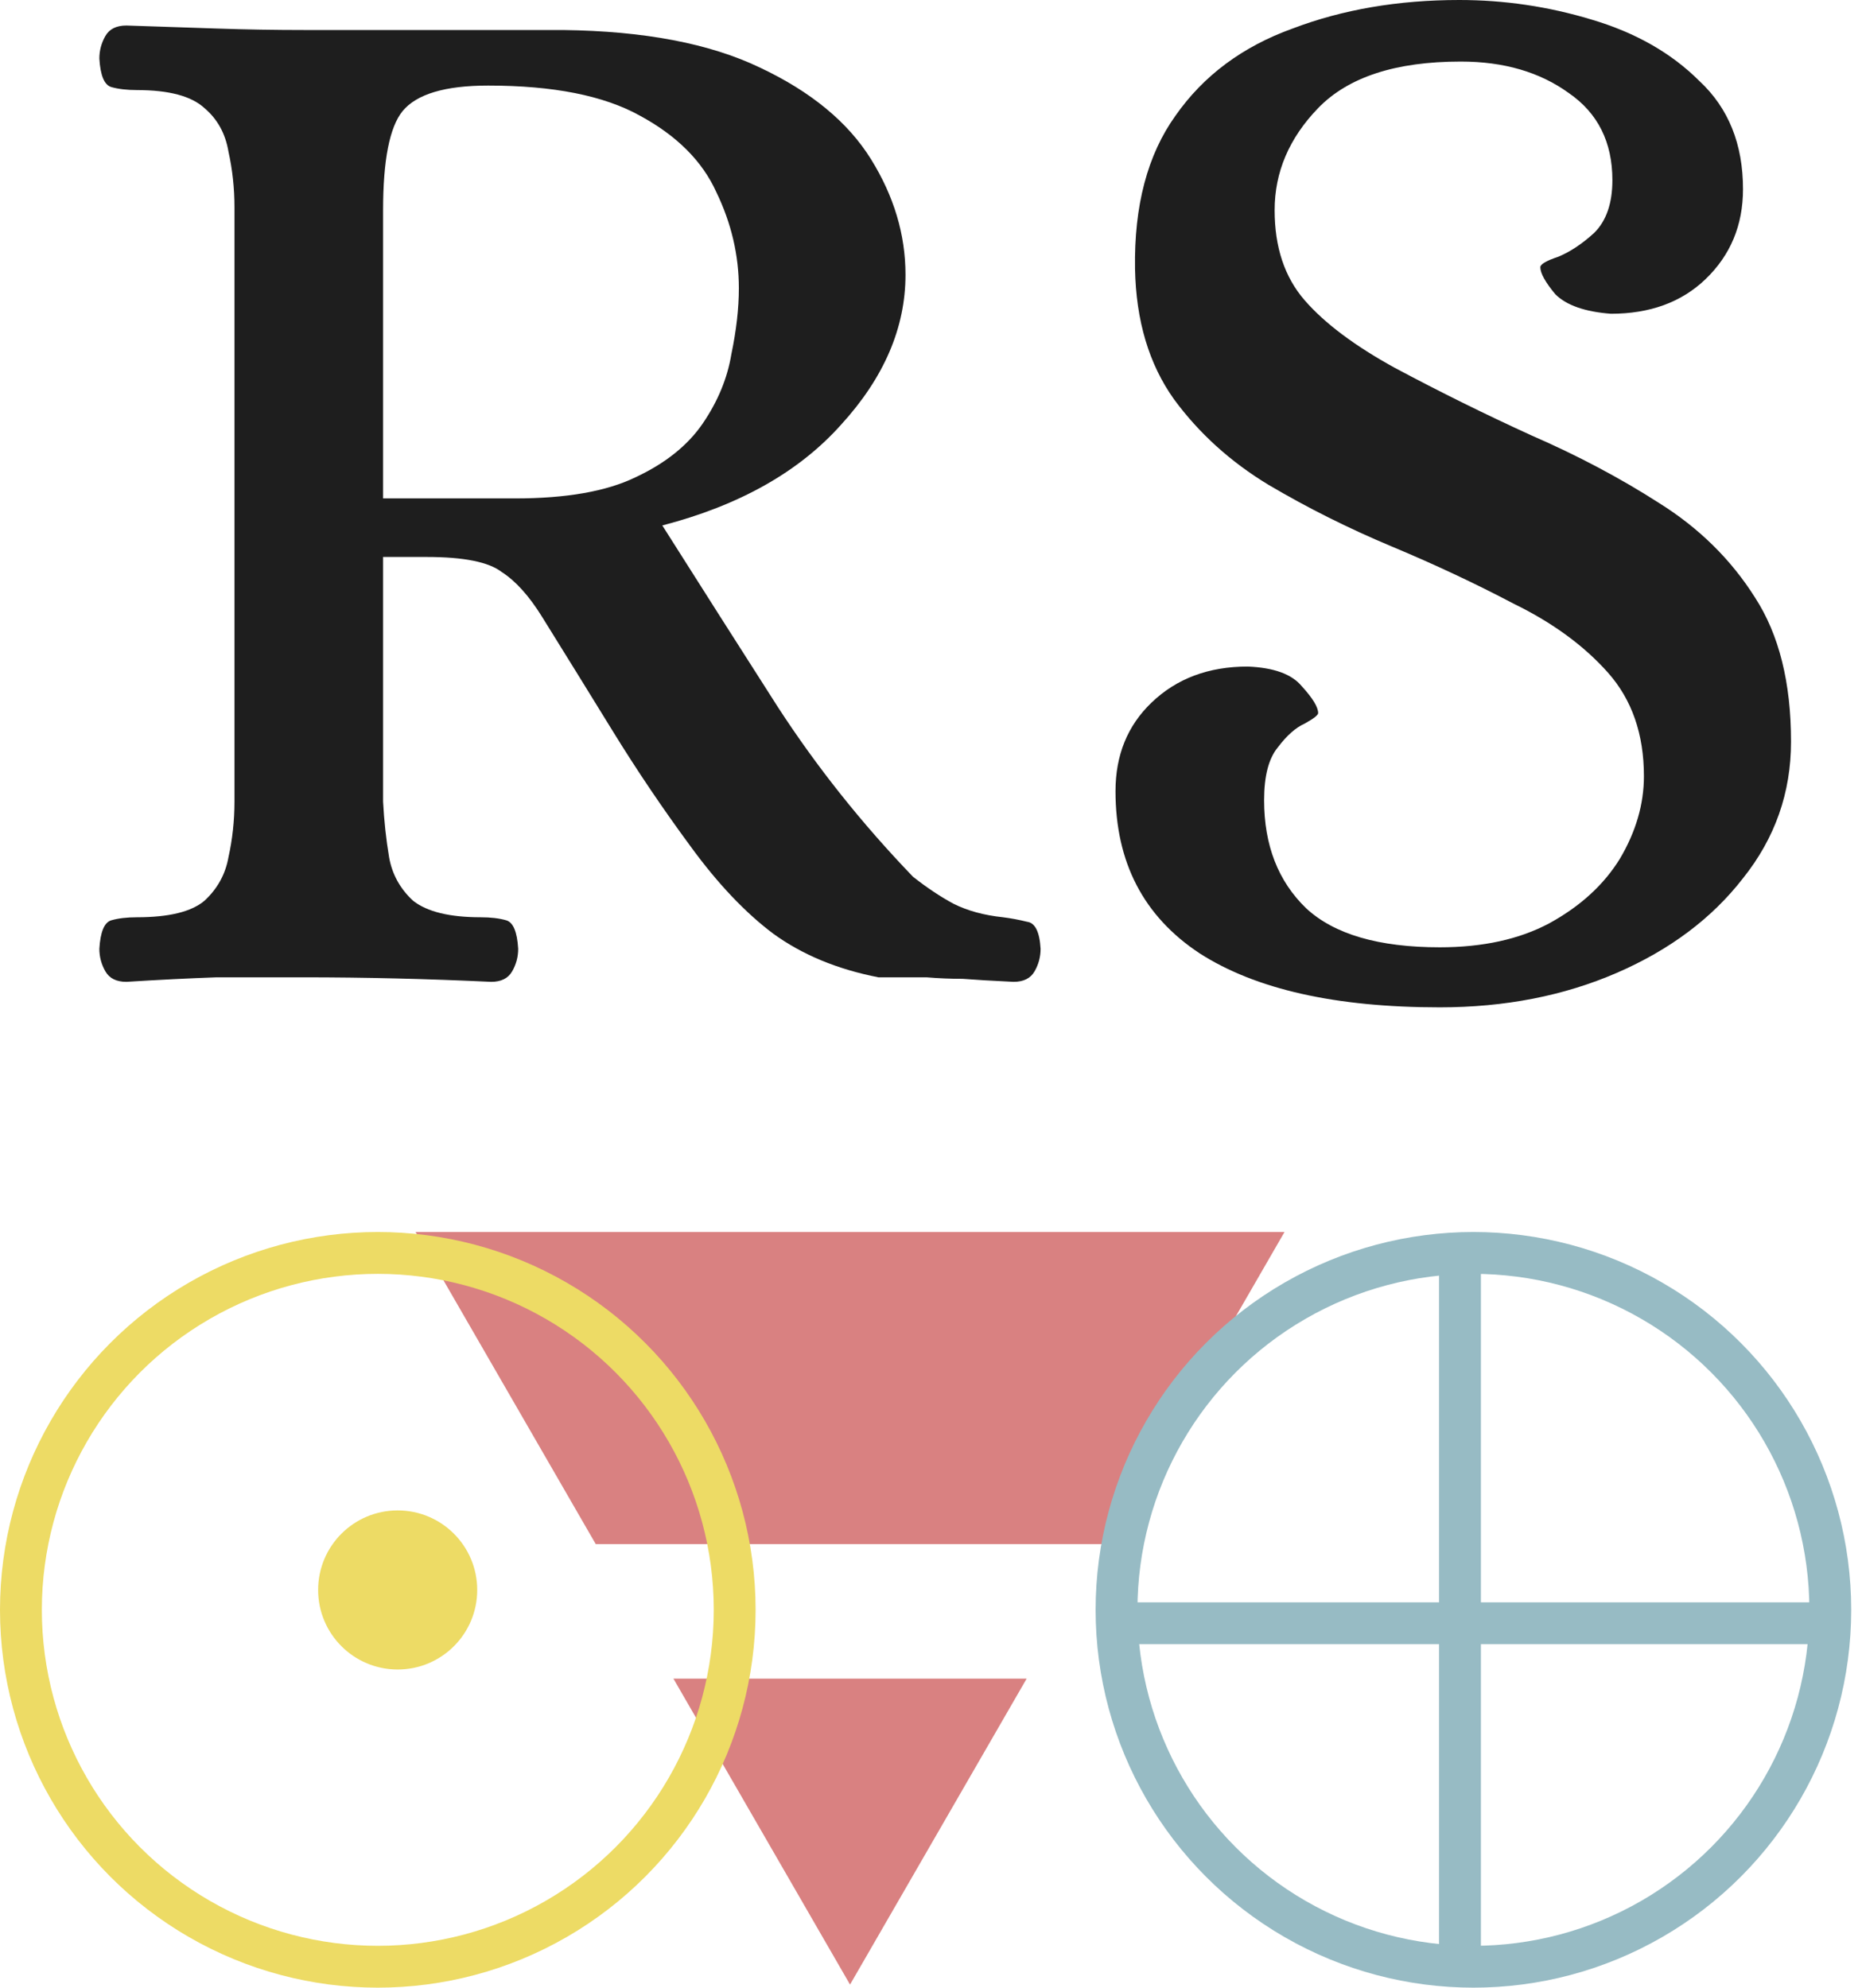 <svg width="89" height="95" viewBox="0 0 89 95" fill="none" xmlns="http://www.w3.org/2000/svg">
<path d="M68.817 48.146C63.843 48.146 60.016 47.285 57.337 45.563C54.658 43.793 53.319 41.21 53.319 37.814C53.319 36.092 53.893 34.681 55.041 33.581C56.237 32.432 57.767 31.858 59.633 31.858C60.877 31.906 61.738 32.217 62.216 32.791C62.742 33.365 63.005 33.796 63.005 34.083C63.005 34.178 62.79 34.346 62.36 34.585C61.929 34.776 61.499 35.159 61.068 35.733C60.638 36.259 60.422 37.096 60.422 38.245C60.422 40.397 61.092 42.119 62.431 43.411C63.771 44.654 65.9 45.276 68.817 45.276C70.874 45.276 72.62 44.894 74.055 44.128C75.538 43.315 76.662 42.287 77.428 41.043C78.193 39.751 78.576 38.436 78.576 37.096C78.576 35.087 78.002 33.437 76.854 32.145C75.706 30.854 74.199 29.754 72.333 28.845C70.516 27.888 68.578 26.979 66.521 26.118C64.464 25.257 62.503 24.276 60.638 23.176C58.82 22.076 57.313 20.713 56.117 19.086C54.921 17.412 54.299 15.331 54.252 12.844C54.204 9.83 54.849 7.391 56.189 5.525C57.528 3.612 59.394 2.224 61.786 1.363C64.177 0.454 66.832 0 69.75 0C71.903 0 74.008 0.311 76.064 0.933C78.169 1.555 79.891 2.535 81.231 3.875C82.618 5.166 83.312 6.888 83.312 9.041C83.312 10.763 82.714 12.198 81.518 13.346C80.37 14.446 78.863 14.996 76.997 14.996C75.754 14.901 74.869 14.59 74.342 14.064C73.864 13.49 73.625 13.059 73.625 12.772C73.625 12.629 73.912 12.461 74.486 12.27C75.06 12.031 75.634 11.648 76.208 11.122C76.782 10.548 77.069 9.711 77.069 8.61C77.069 6.793 76.375 5.405 74.988 4.449C73.601 3.444 71.879 2.942 69.822 2.942C66.713 2.942 64.441 3.683 63.005 5.166C61.618 6.601 60.925 8.228 60.925 10.046C60.925 11.815 61.403 13.25 62.36 14.351C63.316 15.451 64.751 16.527 66.665 17.579C68.817 18.728 70.994 19.804 73.194 20.808C75.395 21.765 77.428 22.841 79.293 24.037C81.207 25.233 82.738 26.74 83.886 28.558C85.034 30.328 85.608 32.624 85.608 35.446C85.608 37.886 84.842 40.062 83.312 41.976C81.829 43.889 79.82 45.396 77.284 46.496C74.749 47.596 71.927 48.146 68.817 48.146Z" fill="#1E1E1E"/>
<path d="M6.041 46.927C5.562 46.927 5.227 46.759 5.036 46.424C4.845 46.09 4.749 45.731 4.749 45.348C4.797 44.535 4.988 44.08 5.323 43.985C5.658 43.889 6.065 43.841 6.543 43.841C8.074 43.841 9.15 43.578 9.772 43.052C10.394 42.478 10.776 41.784 10.92 40.971C11.111 40.11 11.207 39.225 11.207 38.316V9.902C11.207 8.993 11.111 8.108 10.92 7.247C10.776 6.386 10.394 5.692 9.772 5.166C9.15 4.592 8.074 4.305 6.543 4.305C6.065 4.305 5.658 4.257 5.323 4.162C4.988 4.066 4.797 3.612 4.749 2.798C4.749 2.416 4.845 2.057 5.036 1.722C5.227 1.387 5.562 1.22 6.041 1.22C7.571 1.268 9.006 1.315 10.346 1.363C11.733 1.411 13.144 1.435 14.579 1.435H26.921C30.796 1.483 33.929 2.081 36.321 3.229C38.76 4.377 40.53 5.836 41.63 7.606C42.73 9.376 43.281 11.217 43.281 13.131C43.281 15.666 42.252 18.058 40.195 20.306C38.186 22.554 35.34 24.157 31.657 25.114C33.474 27.984 35.316 30.878 37.182 33.796C39.047 36.666 41.2 39.369 43.639 41.904C44.309 42.43 44.955 42.861 45.577 43.195C46.246 43.53 47.036 43.746 47.945 43.841C48.327 43.889 48.71 43.961 49.093 44.056C49.475 44.104 49.691 44.535 49.738 45.348C49.738 45.731 49.643 46.09 49.451 46.424C49.26 46.759 48.925 46.927 48.447 46.927C47.442 46.879 46.629 46.831 46.007 46.783C45.433 46.783 44.859 46.759 44.285 46.711C43.711 46.711 42.946 46.711 41.989 46.711C40.028 46.329 38.353 45.635 36.966 44.63C35.627 43.626 34.311 42.239 33.02 40.469C31.68 38.651 30.437 36.809 29.289 34.944C28.141 33.078 27.017 31.261 25.916 29.491C25.294 28.486 24.649 27.768 23.979 27.338C23.357 26.86 22.161 26.62 20.391 26.62H18.311V38.316C18.358 39.225 18.454 40.11 18.598 40.971C18.741 41.784 19.124 42.478 19.745 43.052C20.415 43.578 21.491 43.841 22.974 43.841C23.453 43.841 23.859 43.889 24.194 43.985C24.529 44.08 24.72 44.535 24.768 45.348C24.768 45.731 24.673 46.09 24.481 46.424C24.29 46.759 23.955 46.927 23.477 46.927C20.415 46.783 17.425 46.711 14.508 46.711C13.072 46.711 11.685 46.711 10.346 46.711C9.006 46.759 7.571 46.831 6.041 46.927ZM18.311 23.822H24.625C27.064 23.822 28.978 23.487 30.365 22.817C31.8 22.148 32.876 21.287 33.594 20.234C34.311 19.182 34.766 18.082 34.957 16.934C35.196 15.786 35.316 14.733 35.316 13.777C35.316 12.198 34.957 10.667 34.24 9.184C33.57 7.702 32.35 6.482 30.58 5.525C28.858 4.568 26.442 4.09 23.333 4.09C21.276 4.09 19.913 4.497 19.243 5.31C18.621 6.075 18.311 7.654 18.311 10.045V23.822Z" fill="#1E1E1E"/>
<path fill-rule="evenodd" clip-rule="evenodd" d="M32.189 80.231L40.63 94.853L49.072 80.231L32.189 80.231ZM28.474 73.798L52.786 73.798L61.397 58.884L19.864 58.884L28.474 73.798Z" fill="#D98181"/>
<circle cx="18.058" cy="76.942" r="17.058" stroke="#EDDB65" stroke-width="2"/>
<circle cx="19.008" cy="75.992" r="3.802" fill="#EDDB65"/>
<circle cx="70.426" cy="76.942" r="17.058" stroke="#97BBC4" stroke-width="2"/>
<line x1="54.01" y1="77.584" x2="86.842" y2="77.584" stroke="#97BBC4" stroke-width="2"/>
<line x1="69.784" y1="60.526" x2="69.784" y2="93.358" stroke="#97BBC4" stroke-width="2"/>
</svg>
